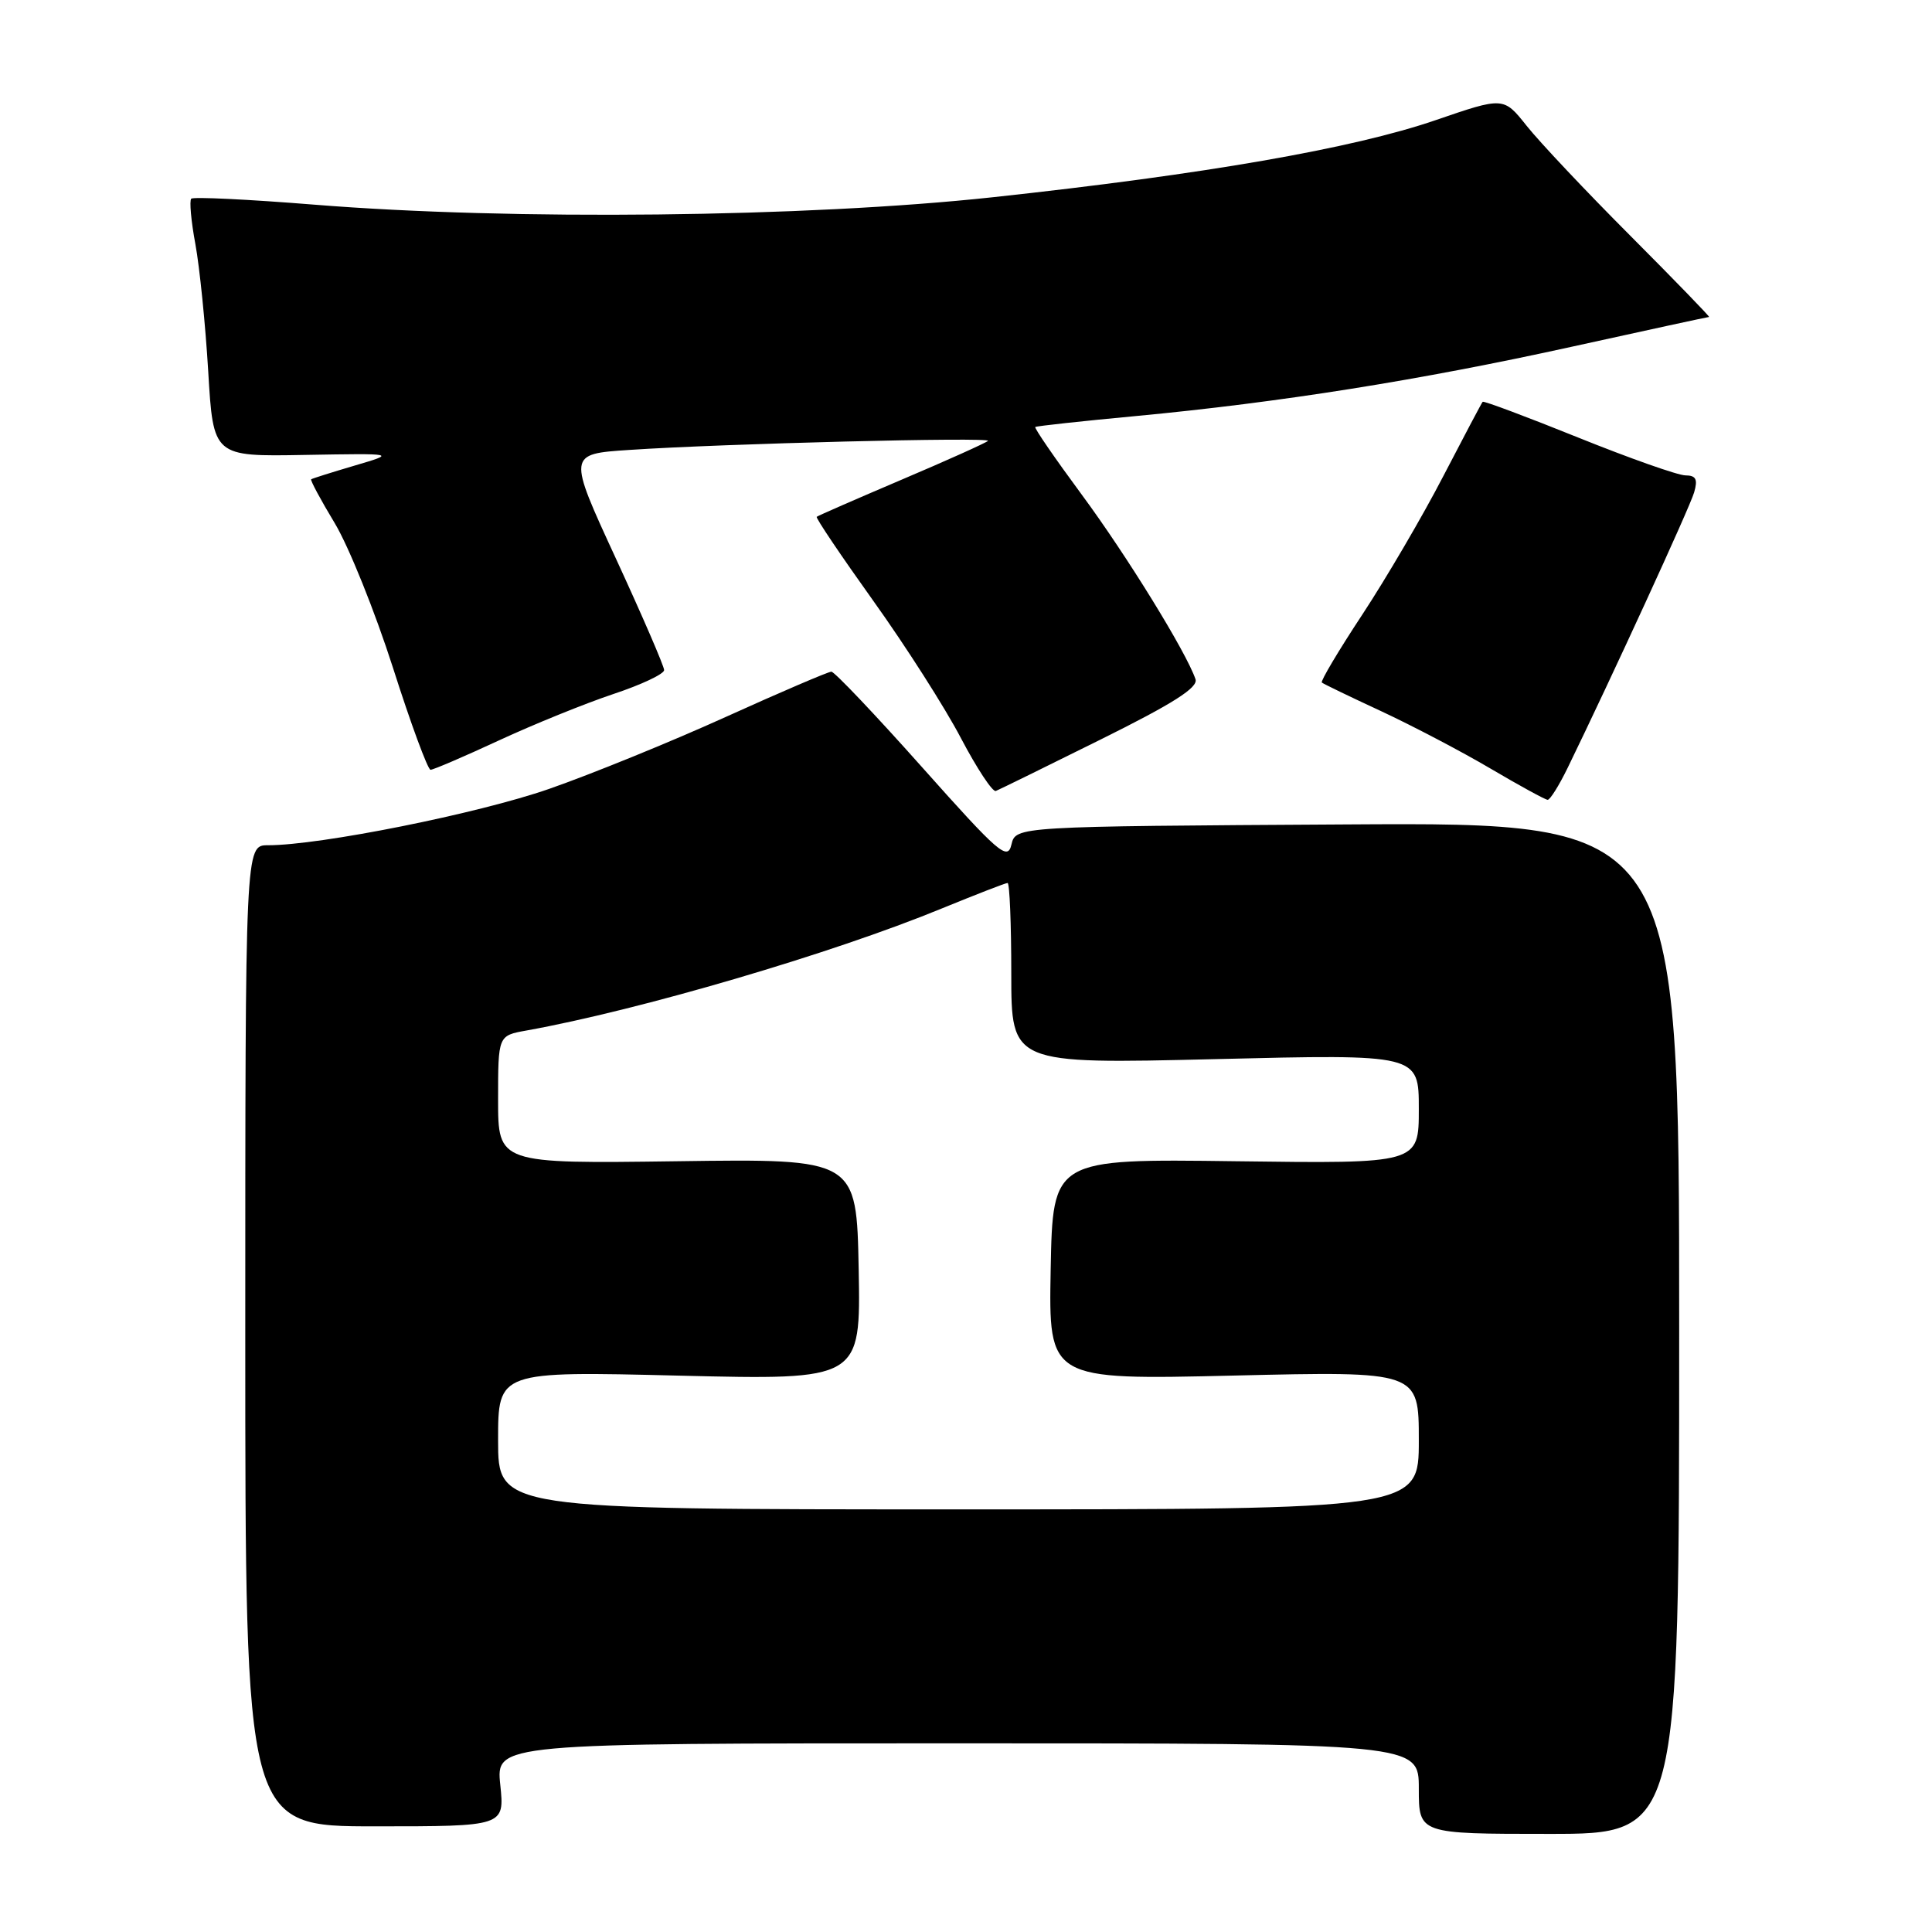 <?xml version="1.0" encoding="UTF-8" standalone="no"?>
<!DOCTYPE svg PUBLIC "-//W3C//DTD SVG 1.1//EN" "http://www.w3.org/Graphics/SVG/1.1/DTD/svg11.dtd" >
<svg xmlns="http://www.w3.org/2000/svg" xmlns:xlink="http://www.w3.org/1999/xlink" version="1.1" viewBox="0 0 256 256">
 <g >
 <path fill="currentColor"
d=" M 222.50 175.99 C 222.50 108.98 222.50 108.98 178.54 109.24 C 134.59 109.50 134.59 109.50 134.02 111.91 C 133.51 114.08 132.37 113.10 122.18 101.66 C 115.98 94.70 110.57 89.00 110.16 89.00 C 109.76 89.00 103.45 91.70 96.14 95.01 C 88.84 98.32 78.31 102.60 72.74 104.54 C 63.35 107.81 42.43 112.00 35.50 112.00 C 32.50 112.00 32.50 112.00 32.50 177.00 C 32.50 242.00 32.50 242.00 49.68 242.00 C 66.86 242.00 66.86 242.00 66.29 236.50 C 65.72 231.00 65.72 231.00 126.86 231.00 C 188.00 231.00 188.00 231.00 188.00 237.00 C 188.00 243.00 188.00 243.00 205.25 243.00 C 222.50 243.00 222.50 243.00 222.50 175.99 Z  M 207.72 101.75 C 213.46 89.97 223.91 67.23 224.48 65.25 C 224.99 63.50 224.73 63.00 223.32 62.99 C 222.32 62.98 215.92 60.72 209.10 57.97 C 202.28 55.22 196.59 53.09 196.46 53.24 C 196.33 53.38 193.98 57.82 191.24 63.10 C 188.51 68.38 183.68 76.62 180.53 81.41 C 177.37 86.20 174.95 90.27 175.15 90.44 C 175.34 90.61 178.88 92.32 183.00 94.23 C 187.12 96.15 193.65 99.57 197.50 101.84 C 201.35 104.11 204.76 105.97 205.07 105.98 C 205.39 105.99 206.58 104.09 207.72 101.75 Z  M 145.82 98.00 C 155.46 93.22 158.79 91.10 158.41 90.00 C 157.19 86.41 149.31 73.63 143.35 65.56 C 139.79 60.74 137.01 56.70 137.18 56.58 C 137.36 56.45 143.35 55.80 150.50 55.13 C 169.59 53.33 188.20 50.37 208.33 45.93 C 218.14 43.77 226.29 42.00 226.46 42.00 C 226.62 42.00 221.93 37.16 216.04 31.25 C 210.14 25.34 203.95 18.77 202.28 16.66 C 199.23 12.83 199.23 12.83 190.20 15.93 C 179.27 19.68 159.63 23.10 131.50 26.14 C 106.88 28.80 67.83 29.23 41.66 27.12 C 32.95 26.42 25.61 26.06 25.34 26.33 C 25.08 26.59 25.32 29.30 25.89 32.35 C 26.45 35.40 27.22 42.98 27.59 49.20 C 28.26 60.50 28.26 60.50 40.38 60.28 C 52.50 60.07 52.50 60.07 47.00 61.69 C 43.98 62.58 41.38 63.40 41.23 63.51 C 41.09 63.61 42.49 66.24 44.36 69.33 C 46.22 72.43 49.69 81.05 52.07 88.48 C 54.44 95.92 56.69 102.00 57.05 102.00 C 57.42 102.00 61.50 100.25 66.11 98.11 C 70.73 95.97 77.54 93.21 81.25 91.97 C 84.96 90.74 88.00 89.31 88.00 88.79 C 88.00 88.28 85.12 81.62 81.61 74.01 C 75.22 60.16 75.22 60.16 83.36 59.62 C 95.79 58.78 131.45 57.89 130.91 58.42 C 130.65 58.68 125.50 61.00 119.47 63.56 C 113.44 66.13 108.37 68.34 108.22 68.48 C 108.06 68.62 111.44 73.63 115.72 79.62 C 120.00 85.60 125.23 93.79 127.33 97.81 C 129.44 101.82 131.52 104.97 131.95 104.81 C 132.37 104.64 138.62 101.58 145.82 98.00 Z  M 66.00 190.84 C 66.00 181.69 66.00 181.69 90.03 182.28 C 114.05 182.86 114.05 182.86 113.78 168.20 C 113.50 153.54 113.50 153.54 89.75 153.87 C 66.00 154.19 66.00 154.19 66.00 145.71 C 66.00 137.22 66.00 137.22 69.75 136.55 C 84.69 133.86 110.25 126.36 124.76 120.39 C 129.31 118.53 133.24 117.00 133.51 117.00 C 133.78 117.00 134.00 122.40 134.00 129.00 C 134.00 140.99 134.00 140.99 161.00 140.34 C 188.00 139.68 188.00 139.68 188.00 146.94 C 188.00 154.19 188.00 154.19 163.75 153.87 C 139.50 153.55 139.50 153.55 139.22 168.20 C 138.95 182.85 138.95 182.85 163.47 182.27 C 188.00 181.69 188.00 181.69 188.00 190.85 C 188.00 200.00 188.00 200.00 127.00 200.00 C 66.00 200.00 66.00 200.00 66.00 190.84 Z "/>
</g>
</svg>